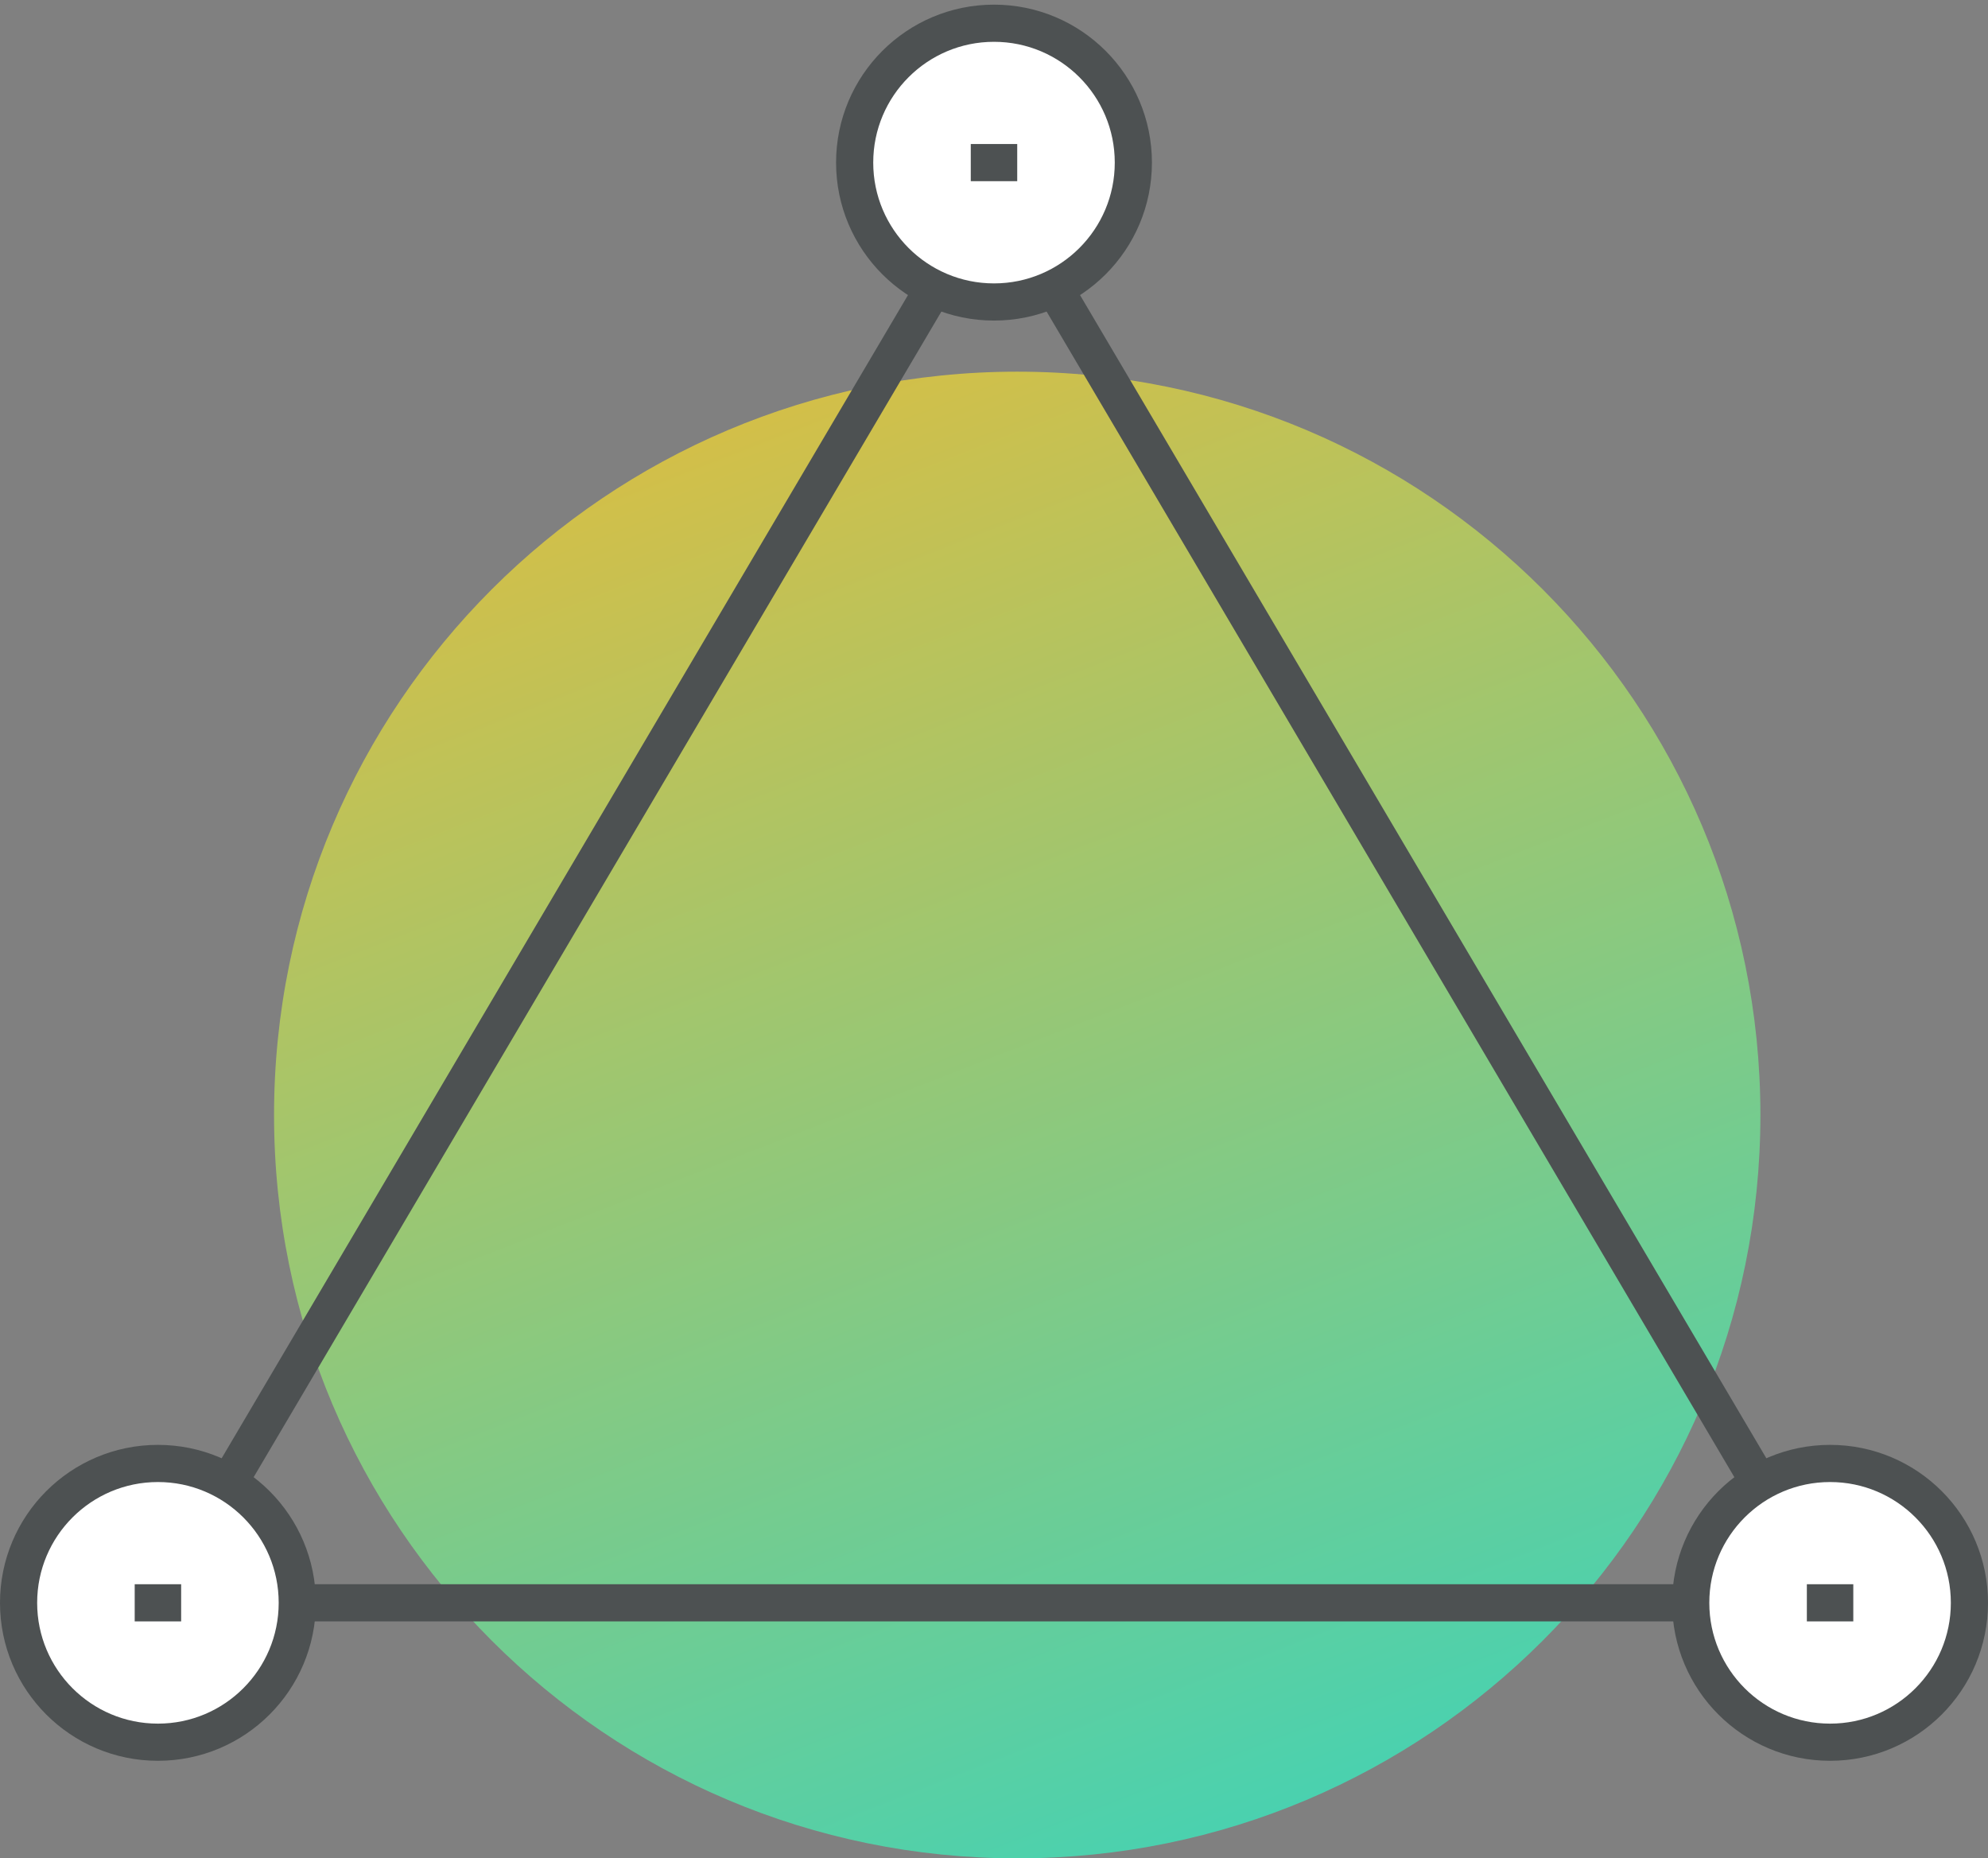 <svg width="107" height="100" viewBox="0 0 107 100" fill="none" xmlns="http://www.w3.org/2000/svg">
<rect x="0" y="0" width="107" height="100" fill="#808080" stroke="none"/>
<path d="M54.75 100C76.841 100 94.75 82.091 94.75 60C94.75 37.909 76.841 20 54.75 20C32.659 20 14.75 37.909 14.75 60C14.75 82.091 32.659 100 54.75 100Z" fill="url(#paint0_linear)"/>
<path d="M53.5 10L8.5 86.25H53.5H98.5L53.5 10Z" stroke="#4D5152" stroke-width="2" stroke-miterlimit="10" stroke-linejoin="round"/>
<circle cx="8.5" cy="86.25" r="7.5" fill="white" stroke="#4D5152" stroke-width="2" stroke-miterlimit="10" stroke-linejoin="round"/>
<g clip-path="url(#clip0)">
<path d="M7.25 86.25H9.75" stroke="#4D5152" stroke-width="2" stroke-miterlimit="10" stroke-linejoin="round"/>
</g>
<circle cx="98.5" cy="86.25" r="7.5" fill="white" stroke="#4D5152" stroke-width="2" stroke-miterlimit="10" stroke-linejoin="round"/>
<g clip-path="url(#clip1)">
<path d="M97.25 86.25H99.75" stroke="#4D5152" stroke-width="2" stroke-miterlimit="10" stroke-linejoin="round"/>
</g>
<circle cx="53.5" cy="8.75" r="7.5" fill="white" stroke="#4D5152" stroke-width="2" stroke-miterlimit="10" stroke-linejoin="round"/>
<g clip-path="url(#clip2)">
<path d="M52.25 8.75H54.75" stroke="#4D5152" stroke-width="2" stroke-miterlimit="10" stroke-linejoin="round"/>
</g>
<defs>
<linearGradient id="paint0_linear" x1="94.75" y1="100" x2="54.691" y2="-2.801" gradientUnits="userSpaceOnUse">
<stop stop-color="#36D4BE"/>
<stop offset="1" stop-color="#F2BB31"/>
</linearGradient>
<clipPath id="clip0">
<rect width="2.5" height="2.5" fill="white" transform="translate(7.25 85)"/>
</clipPath>
<clipPath id="clip1">
<rect width="2.5" height="2.5" fill="white" transform="translate(97.25 85)"/>
</clipPath>
<clipPath id="clip2">
<rect width="2.5" height="2.5" fill="white" transform="translate(52.25 7.5)"/>
</clipPath>
</defs>
</svg>
